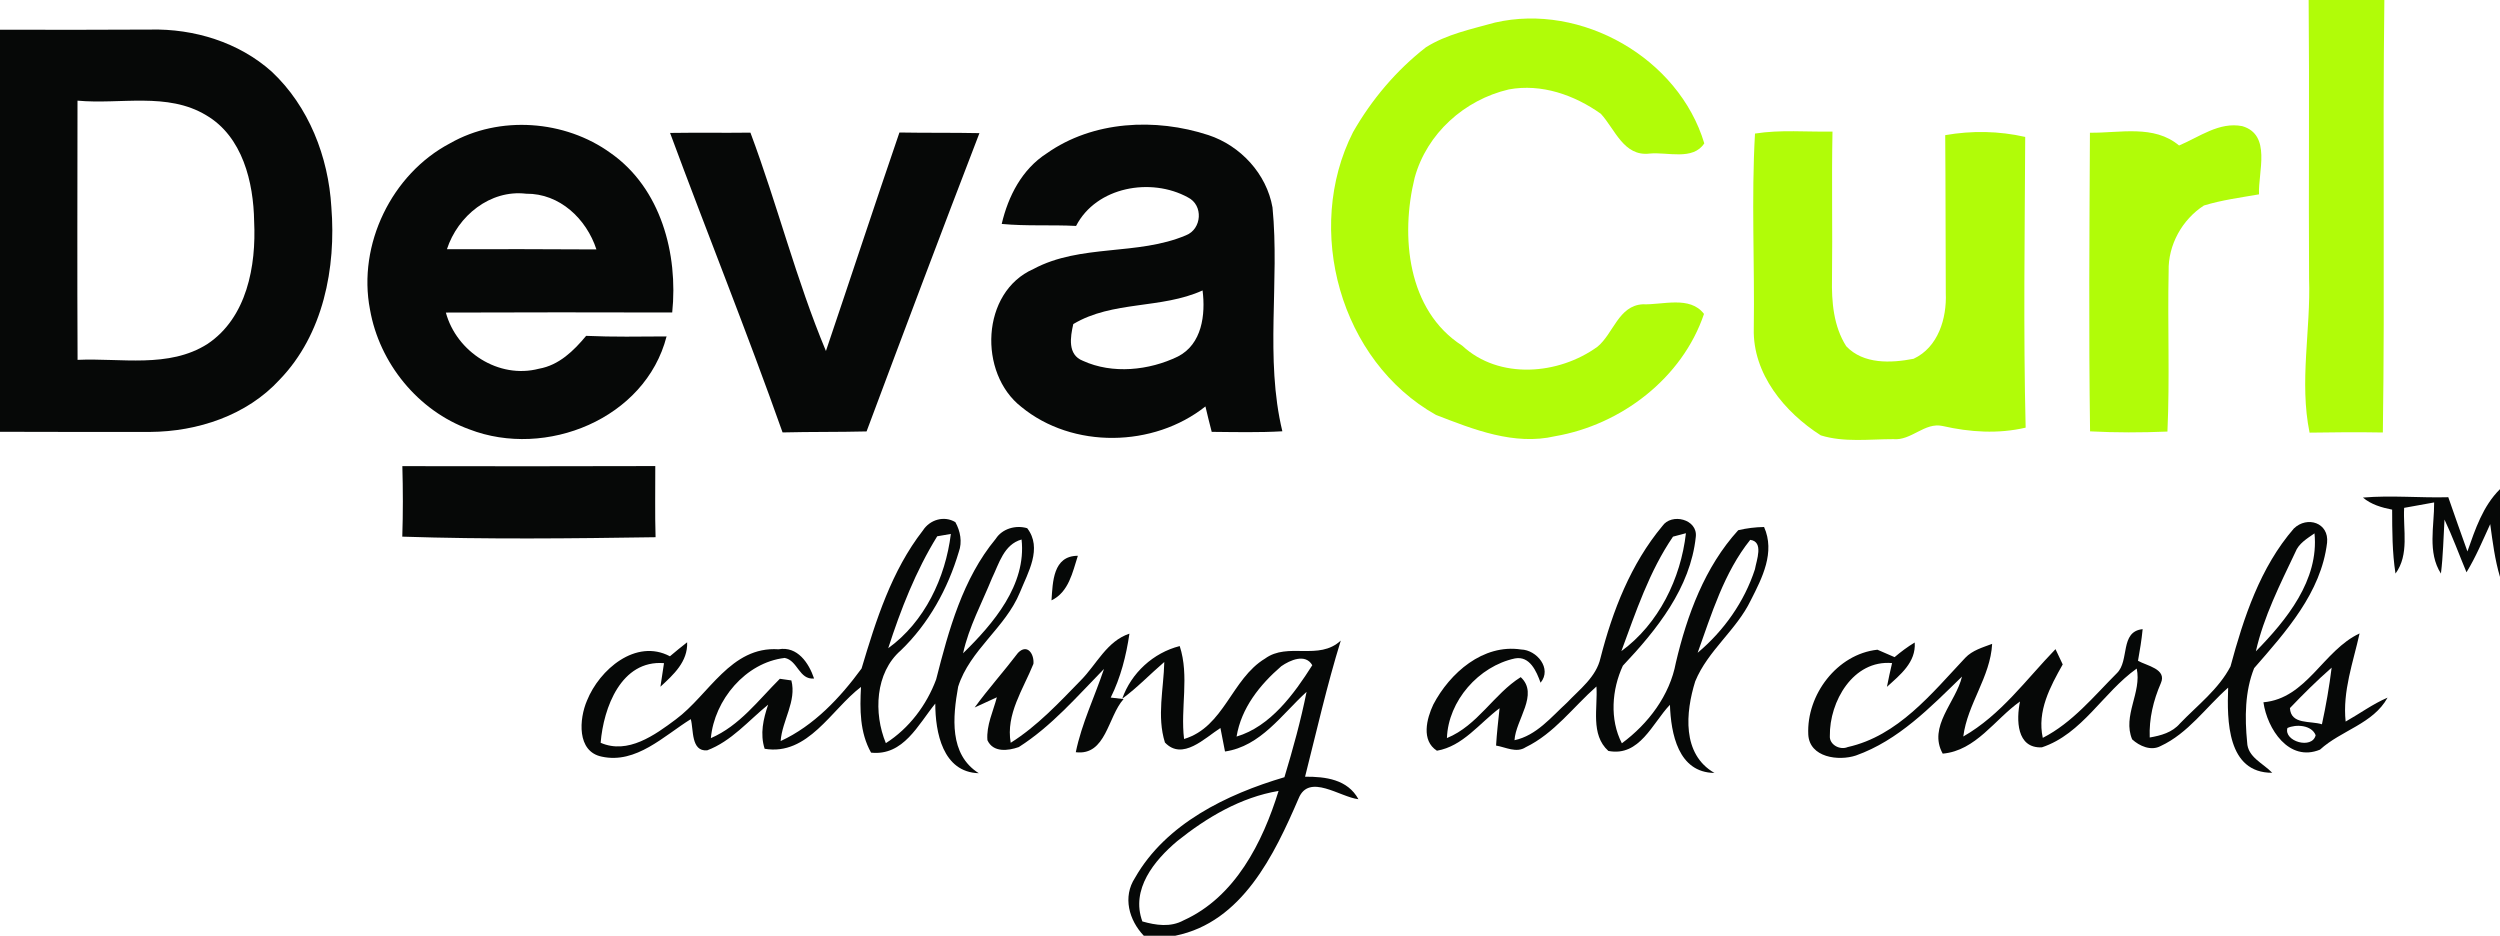 <?xml version="1.0" encoding="UTF-8" ?>
<!DOCTYPE svg PUBLIC "-//W3C//DTD SVG 1.1//EN" "http://www.w3.org/Graphics/SVG/1.1/DTD/svg11.dtd">
<svg width="350pt" height="131pt" viewBox="0 0 350 131" version="1.1" xmlns="http://www.w3.org/2000/svg">
<g id="#fffffeff">
</g>
<g id="#b1fc08ff">
<path fill="#b1fc08" opacity="1.00" d=" M 323.21 0.00 L 333.81 0.00 C 333.56 20.18 333.89 40.37 333.60 60.55 C 330.18 60.49 326.76 60.51 323.34 60.57 C 321.88 53.42 323.52 46.20 323.27 39.00 C 323.19 26.00 323.33 13.00 323.21 0.00 Z" />
<path fill="#b1fc08" opacity="1.00" d=" M 209.29 3.16 C 221.40 0.37 235.01 8.12 238.60 20.07 C 237.00 22.52 233.42 21.25 230.95 21.50 C 227.32 21.94 226.11 18.10 224.12 15.93 C 220.42 13.30 215.80 11.67 211.23 12.52 C 205.03 13.97 199.75 18.68 198.05 24.89 C 196.05 33.03 197.01 43.47 204.72 48.40 C 209.87 53.19 218.22 52.49 223.66 48.53 C 225.88 46.69 226.60 42.79 229.98 42.60 C 232.77 42.71 236.59 41.36 238.56 43.95 C 235.52 52.95 226.96 59.48 217.71 61.07 C 211.99 62.40 206.30 60.13 201.04 58.09 C 187.62 50.56 182.52 32.11 189.42 18.51 C 192.02 13.95 195.48 9.85 199.63 6.62 C 202.55 4.78 206.01 4.08 209.29 3.16 Z" />
<path fill="#b1fc08" opacity="1.00" d=" M 245.70 18.70 C 249.29 18.13 252.94 18.49 256.55 18.42 C 256.41 25.28 256.57 32.14 256.48 39.00 C 256.41 42.24 256.69 45.67 258.47 48.47 C 260.88 51.02 264.75 50.84 267.90 50.23 C 271.35 48.62 272.56 44.57 272.41 41.03 C 272.37 33.66 272.39 26.29 272.33 18.92 C 276.04 18.27 279.86 18.33 283.53 19.17 C 283.47 32.74 283.26 46.31 283.59 59.87 C 279.75 60.77 275.78 60.51 271.97 59.64 C 269.45 59.08 267.58 61.72 265.06 61.48 C 261.70 61.48 258.15 61.96 254.91 60.95 C 249.84 57.72 245.36 52.32 245.53 46.00 C 245.66 36.90 245.18 27.77 245.70 18.70 Z" />
<path fill="#b1fc08" opacity="1.00" d=" M 292.59 18.58 C 296.77 18.64 301.55 17.41 305.07 20.37 C 307.89 19.19 310.68 17.02 313.92 17.66 C 318.04 18.88 316.13 24.06 316.26 27.21 C 313.68 27.66 311.06 28.00 308.55 28.77 C 305.50 30.74 303.52 34.30 303.61 37.96 C 303.45 45.45 303.78 52.94 303.44 60.42 C 299.83 60.57 296.22 60.58 292.61 60.39 C 292.41 46.45 292.52 32.52 292.59 18.58 Z" />
</g>
<g id="#060807ff">
<path fill="#060807" opacity="1.00" d=" M 0.00 4.16 C 7.02 4.18 14.04 4.18 21.06 4.14 C 27.16 4.00 33.43 5.91 38.03 10.02 C 43.23 14.89 45.98 21.96 46.39 29.00 C 47.07 37.51 45.26 46.83 39.15 53.15 C 34.57 58.15 27.67 60.43 21.00 60.47 C 14.00 60.49 7.00 60.46 0.00 60.45 L 0.00 4.16 M 10.85 14.09 C 10.84 26.19 10.80 38.28 10.86 50.38 C 16.91 50.10 23.62 51.60 29.04 48.16 C 34.57 44.47 35.88 37.22 35.58 31.02 C 35.50 25.52 33.96 19.11 28.86 16.13 C 23.43 12.86 16.83 14.65 10.85 14.09 Z" />
<path fill="#060807" opacity="1.00" d=" M 63.01 20.06 C 69.91 16.12 79.09 16.79 85.49 21.43 C 92.54 26.37 94.95 35.55 94.11 43.75 C 83.55 43.72 72.98 43.72 62.42 43.76 C 63.92 49.28 69.83 53.10 75.46 51.62 C 78.26 51.13 80.32 49.11 82.06 47.02 C 85.81 47.19 89.56 47.12 93.32 47.10 C 90.35 58.65 76.41 64.25 65.71 60.11 C 58.53 57.51 53.11 50.84 51.80 43.34 C 50.04 34.26 54.83 24.36 63.01 20.06 M 62.57 34.89 C 69.55 34.88 76.52 34.87 83.50 34.92 C 82.10 30.64 78.36 27.07 73.66 27.12 C 68.61 26.52 64.08 30.24 62.57 34.89 Z" />
<path fill="#060807" opacity="1.00" d=" M 146.53 21.48 C 153.03 16.89 161.78 16.49 169.17 18.91 C 173.67 20.39 177.32 24.33 178.15 29.04 C 179.17 39.45 177.06 50.13 179.53 60.38 C 176.23 60.57 172.93 60.49 169.64 60.46 C 169.33 59.28 169.04 58.09 168.76 56.90 C 161.51 62.66 150.17 62.87 142.98 56.96 C 136.94 52.25 137.33 40.90 144.68 37.66 C 151.30 34.12 159.24 35.83 166.04 32.94 C 168.26 32.07 168.51 28.72 166.30 27.63 C 161.16 24.81 153.50 26.12 150.65 31.63 C 147.18 31.45 143.70 31.68 140.24 31.35 C 141.15 27.45 143.09 23.69 146.53 21.48 M 150.26 45.37 C 149.85 47.17 149.42 49.66 151.60 50.51 C 155.74 52.41 160.88 51.87 164.91 49.91 C 168.29 48.18 168.79 44.05 168.36 40.66 C 162.58 43.29 155.76 42.07 150.26 45.37 Z" />
<path fill="#060807" opacity="1.00" d=" M 93.81 18.61 C 97.56 18.55 101.31 18.62 105.06 18.57 C 108.84 28.67 111.47 39.20 115.63 49.14 C 119.08 38.95 122.43 28.73 125.92 18.55 C 129.65 18.62 133.39 18.56 137.12 18.64 C 131.77 32.53 126.53 46.46 121.32 60.40 C 117.40 60.50 113.48 60.44 109.56 60.54 C 104.58 46.47 98.99 32.61 93.81 18.61 Z" />
<path fill="#060807" opacity="1.00" d=" M 56.33 65.26 C 68.14 65.28 79.94 65.29 91.74 65.25 C 91.75 68.57 91.68 71.89 91.78 75.21 C 79.97 75.39 68.13 75.52 56.32 75.13 C 56.43 71.84 56.42 68.55 56.33 65.26 Z" />
<path fill="#060807" opacity="1.00" d=" M 330.81 69.66 C 334.79 69.32 338.78 69.72 342.76 69.61 C 343.65 72.14 344.52 74.68 345.44 77.20 C 346.54 74.09 347.59 70.87 350.00 68.48 L 350.00 80.77 C 349.28 78.36 348.97 75.86 348.63 73.38 C 347.58 75.66 346.62 77.98 345.31 80.12 C 344.28 77.66 343.37 75.15 342.23 72.74 C 342.08 75.26 342.04 77.79 341.73 80.30 C 339.82 77.32 340.81 73.64 340.78 70.34 C 339.73 70.53 337.63 70.91 336.58 71.10 C 336.41 74.17 337.33 77.63 335.37 80.30 C 334.91 77.34 334.91 74.34 334.90 71.35 C 333.43 71.06 331.97 70.64 330.81 69.66 Z" />
<path fill="#060807" opacity="1.00" d=" M 129.21 74.26 C 130.18 72.75 132.18 72.15 133.75 73.10 C 134.45 74.35 134.74 75.89 134.23 77.27 C 132.70 82.43 130.01 87.31 126.11 91.06 C 122.51 94.19 122.29 99.87 124.02 104.04 C 127.27 101.98 129.73 98.70 131.06 95.12 C 132.82 88.22 134.77 81.03 139.40 75.44 C 140.31 74.01 142.21 73.47 143.81 73.95 C 145.97 76.75 143.91 80.16 142.79 82.93 C 140.76 87.89 135.77 90.99 134.14 96.14 C 133.39 100.36 132.85 105.62 137.03 108.25 C 131.97 108.11 130.94 102.50 130.94 98.50 C 128.53 101.45 126.49 105.85 121.95 105.37 C 120.36 102.54 120.37 99.31 120.54 96.17 C 116.37 99.34 113.12 105.84 107.05 104.83 C 106.38 102.74 106.86 100.66 107.54 98.65 C 104.79 100.89 102.39 103.78 99.00 105.05 C 96.71 105.23 97.12 102.13 96.71 100.68 C 92.94 103.02 89.06 106.98 84.25 105.93 C 80.72 105.22 81.08 100.63 82.18 98.08 C 83.92 93.75 89.02 89.35 93.79 91.88 C 94.58 91.21 95.38 90.56 96.20 89.92 C 96.31 92.64 94.28 94.46 92.46 96.14 C 92.62 95.04 92.79 93.94 92.96 92.84 C 86.96 92.37 84.49 99.07 84.09 103.99 C 87.90 105.65 91.68 102.91 94.62 100.71 C 99.27 97.27 102.30 90.45 109.00 90.90 C 111.64 90.43 113.24 92.82 113.97 94.99 C 111.87 95.20 111.70 92.47 109.86 92.11 C 104.37 92.75 100.01 98.01 99.52 103.34 C 103.55 101.60 106.17 98.02 109.18 95.03 C 109.59 95.09 110.39 95.20 110.79 95.26 C 111.55 98.17 109.50 100.87 109.29 103.75 C 113.94 101.61 117.64 97.67 120.62 93.59 C 122.64 86.83 124.82 79.90 129.21 74.26 M 131.21 75.08 C 128.21 79.93 126.10 85.33 124.35 90.75 C 129.45 87.07 132.37 80.87 133.12 74.75 C 132.64 74.83 131.69 75.00 131.21 75.08 M 138.88 80.94 C 137.47 84.42 135.64 87.77 134.83 91.46 C 139.08 87.30 143.72 81.87 143.02 75.53 C 140.54 76.22 139.87 78.90 138.88 80.94 Z" />
<path fill="#060807" opacity="1.00" d=" M 232.72 73.66 C 234.00 71.77 237.71 72.68 237.41 75.17 C 236.66 82.30 231.96 88.16 227.20 93.20 C 225.66 96.52 225.33 100.71 227.06 104.06 C 230.75 101.34 233.77 97.36 234.62 92.78 C 236.19 86.11 238.67 79.37 243.35 74.23 C 244.53 73.95 245.74 73.80 246.97 73.78 C 248.55 77.32 246.71 80.90 245.11 84.04 C 243.10 88.22 239.10 91.07 237.33 95.39 C 235.98 99.72 235.44 105.59 240.02 108.21 C 234.93 108.16 233.93 102.67 233.79 98.67 C 231.33 101.25 229.55 105.98 225.17 105.13 C 222.63 102.83 223.71 99.09 223.50 96.11 C 220.25 98.98 217.59 102.68 213.60 104.61 C 212.30 105.47 210.79 104.60 209.45 104.38 C 209.55 102.63 209.76 100.89 209.94 99.15 C 207.13 101.24 204.80 104.48 201.17 105.10 C 198.94 103.67 199.73 100.62 200.66 98.64 C 202.98 94.21 207.63 90.12 212.96 90.93 C 215.14 90.99 217.32 93.60 215.68 95.58 C 215.11 94.00 214.18 91.79 212.09 92.18 C 207.02 93.27 202.75 98.12 202.57 103.33 C 206.89 101.56 209.13 97.16 212.90 94.80 C 215.49 97.19 212.20 100.75 212.03 103.63 C 215.11 102.97 217.16 100.40 219.37 98.38 C 221.16 96.49 223.47 94.79 224.07 92.12 C 225.75 85.53 228.32 78.94 232.72 73.66 M 234.22 75.13 C 230.90 79.99 229.02 85.67 226.99 91.16 C 232.22 87.34 235.31 81.00 236.03 74.65 C 235.58 74.77 234.67 75.01 234.22 75.13 M 237.67 91.39 C 241.33 88.32 244.21 84.26 245.69 79.70 C 245.90 78.46 246.97 75.83 245.03 75.58 C 241.38 80.13 239.62 85.95 237.67 91.39 Z" />
<path fill="#060807" opacity="1.00" d=" M 321.14 73.99 C 323.01 72.19 326.09 73.18 325.79 75.99 C 324.95 82.97 320.02 88.45 315.58 93.54 C 314.28 96.78 314.26 100.47 314.60 103.92 C 314.66 106.01 316.85 106.86 318.11 108.19 C 311.78 108.21 311.78 100.83 311.94 96.27 C 308.82 99.02 306.35 102.66 302.48 104.45 C 301.14 105.17 299.52 104.45 298.50 103.51 C 297.12 100.21 299.87 96.95 299.14 93.60 C 294.44 96.93 291.52 102.75 285.86 104.63 C 282.29 104.79 282.28 100.73 282.80 98.21 C 279.26 100.71 276.63 105.09 271.98 105.51 C 269.87 101.71 273.83 98.32 274.68 94.72 C 270.26 99.02 265.77 103.66 259.83 105.77 C 257.39 106.58 253.34 106.05 253.16 102.85 C 252.89 97.29 257.18 91.57 262.84 90.96 C 263.44 91.22 264.64 91.74 265.24 92.00 C 266.13 91.25 267.06 90.55 268.06 89.95 C 268.26 92.73 266.01 94.49 264.17 96.16 C 264.39 95.04 264.63 93.93 264.89 92.83 C 259.44 92.36 256.11 98.21 256.18 103.03 C 256.09 104.26 257.60 105.06 258.68 104.59 C 265.72 103.02 270.43 97.10 275.13 92.10 C 276.13 91.04 277.58 90.64 278.90 90.14 C 278.66 94.78 275.44 98.54 274.86 103.11 C 280.13 100.10 283.65 95.14 287.77 90.88 C 288.02 91.41 288.53 92.48 288.78 93.02 C 287.02 96.14 285.17 99.57 285.99 103.30 C 290.13 101.19 293.13 97.48 296.36 94.25 C 298.17 92.51 296.74 88.42 299.97 88.08 C 299.83 89.57 299.58 91.04 299.32 92.51 C 300.53 93.21 303.40 93.65 302.52 95.64 C 301.47 98.06 300.86 100.60 300.96 103.25 C 302.53 102.98 304.12 102.55 305.20 101.28 C 307.65 98.73 310.61 96.49 312.27 93.30 C 314.11 86.47 316.43 79.42 321.14 73.99 M 321.34 77.32 C 319.21 81.82 316.92 86.32 315.82 91.19 C 320.11 86.81 324.68 81.21 324.03 74.67 C 322.99 75.40 321.81 76.08 321.34 77.32 Z" />
<path fill="#060807" opacity="1.00" d=" M 147.21 84.05 C 147.39 81.48 147.41 77.81 150.90 77.81 C 150.16 80.11 149.62 82.90 147.21 84.05 Z" />
<path fill="#060807" opacity="1.00" d=" M 151.32 95.24 C 153.53 93.01 154.94 89.77 158.12 88.71 C 157.67 91.80 156.89 94.86 155.50 97.66 C 155.95 97.72 156.85 97.82 157.30 97.87 C 155.08 100.35 154.85 105.83 150.61 105.31 C 151.44 101.27 153.26 97.54 154.56 93.65 C 150.79 97.50 147.22 101.67 142.63 104.59 C 141.13 105.12 139.04 105.38 138.24 103.63 C 138.07 101.55 139.05 99.59 139.56 97.62 C 138.78 97.98 137.23 98.69 136.45 99.05 C 138.37 96.42 140.55 93.99 142.52 91.40 C 143.83 90.06 144.81 91.58 144.68 92.94 C 143.26 96.48 140.79 100.00 141.50 103.99 C 145.23 101.64 148.26 98.38 151.32 95.24 Z" />
<path fill="#060807" opacity="1.00" d=" M 316.88 98.32 C 322.94 97.79 325.24 91.06 330.34 88.68 C 329.44 92.74 327.94 96.79 328.39 101.02 C 330.35 99.92 332.18 98.56 334.26 97.67 C 332.23 101.35 327.76 102.24 324.80 104.95 C 320.44 106.74 317.41 102.04 316.88 98.32 M 320.59 99.13 C 320.72 101.49 323.46 100.88 325.07 101.40 C 325.64 98.78 326.10 96.14 326.43 93.47 C 324.39 95.26 322.46 97.17 320.59 99.13 M 320.24 101.92 C 319.69 103.79 323.71 104.96 324.19 102.93 C 323.64 101.50 321.45 101.36 320.24 101.92 Z" />
<path fill="#060807" opacity="1.00" d=" M 177.11 92.20 C 180.32 89.86 184.62 92.55 187.71 89.68 C 185.77 95.96 184.32 102.37 182.71 108.74 C 185.57 108.72 188.67 109.11 190.18 111.89 C 187.59 111.59 183.26 108.21 181.81 111.77 C 178.39 119.70 173.90 129.11 164.54 131.00 L 160.13 131.00 C 158.06 128.83 157.15 125.57 158.90 122.90 C 163.22 115.31 171.74 111.20 179.82 108.81 C 181.01 104.87 182.11 100.90 182.92 96.86 C 179.44 100.02 176.50 104.48 171.50 105.21 C 171.34 104.39 171.02 102.74 170.86 101.92 C 168.68 103.31 165.54 106.55 163.09 103.95 C 161.94 100.28 162.92 96.42 163.00 92.68 C 161.02 94.37 159.22 96.28 157.11 97.82 C 158.37 94.22 161.46 91.39 165.16 90.45 C 166.54 94.67 165.24 99.13 165.77 103.46 C 171.39 101.78 172.40 95.04 177.11 92.20 M 179.38 93.27 C 176.38 95.86 173.78 99.11 173.12 103.12 C 177.86 101.71 181.17 97.16 183.72 93.13 C 182.76 91.45 180.60 92.42 179.38 93.27 M 164.83 117.74 C 161.60 120.46 158.28 124.50 159.93 129.00 C 161.83 129.54 163.87 129.85 165.70 128.85 C 172.92 125.59 176.77 117.94 179.00 110.73 C 173.71 111.62 168.97 114.43 164.83 117.74 Z" />
</g>
</svg>
